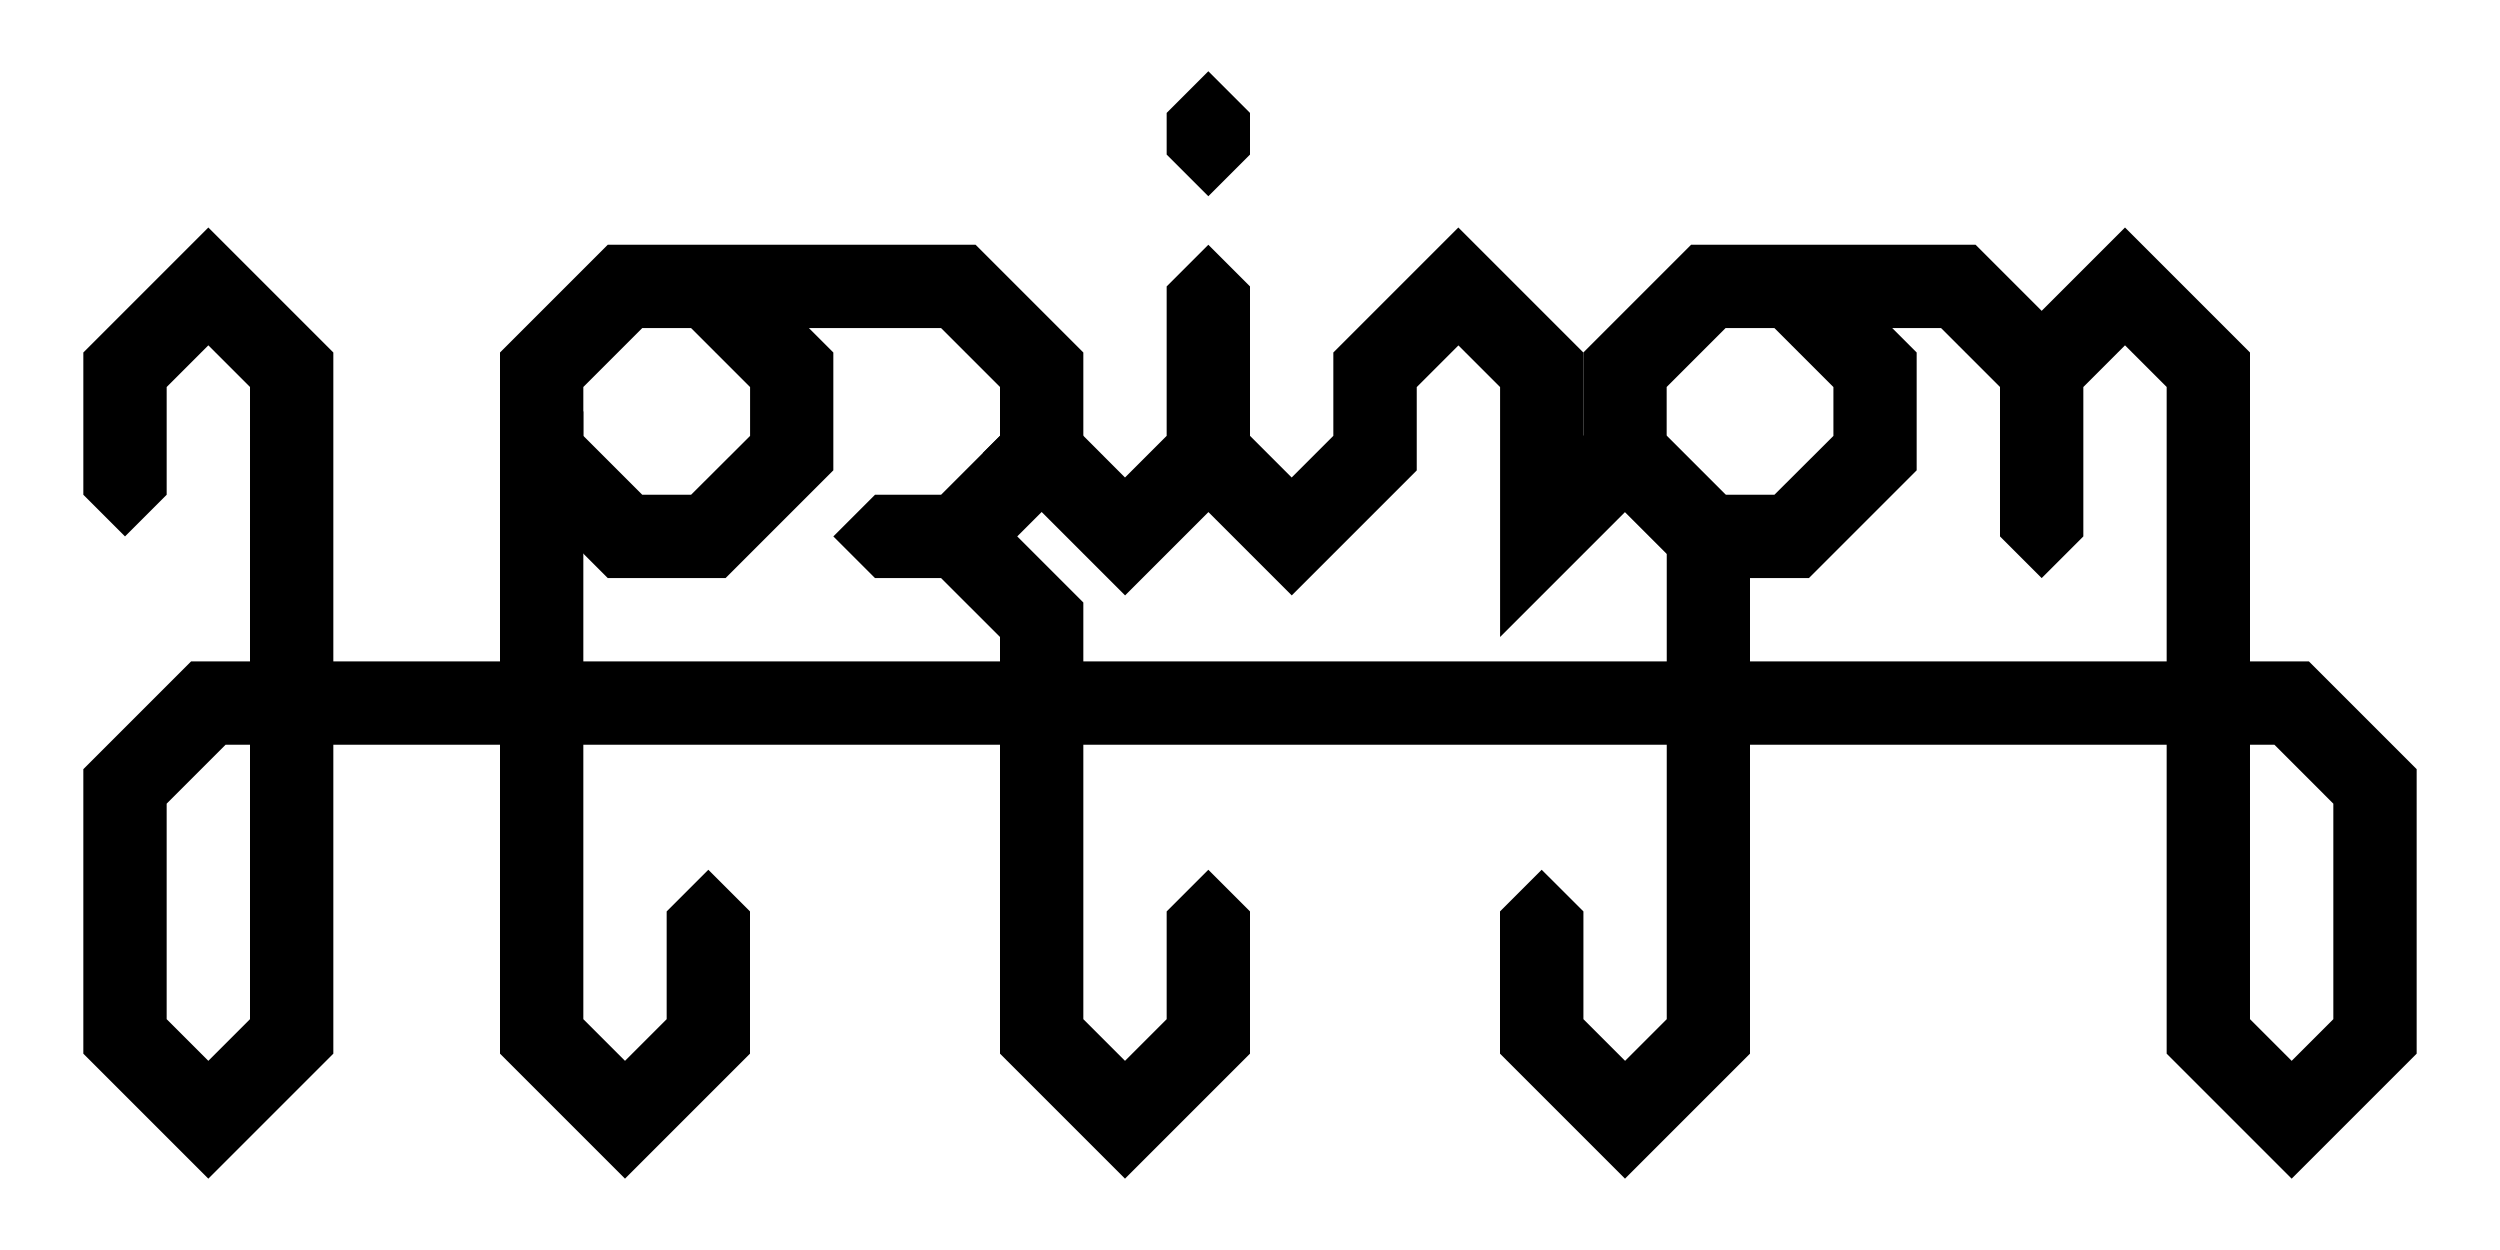 <?xml version="1.0" encoding="UTF-8" standalone="no"?>
<svg
   xmlns:dc="http://purl.org/dc/elements/1.1/"
   xmlns:cc="http://creativecommons.org/ns#"
   xmlns:rdf="http://www.w3.org/1999/02/22-rdf-syntax-ns#"
   xmlns:svg="http://www.w3.org/2000/svg"
   xmlns="http://www.w3.org/2000/svg"
   xmlns:sodipodi="http://sodipodi.sourceforge.net/DTD/sodipodi-0.dtd"
   xmlns:inkscape="http://www.inkscape.org/namespaces/inkscape"
   width="30mm"
   height="15mm"
   viewBox="0 0 30 15"
   version="1.1"
   id="svg8"
   inkscape:version="1.0 (4035a4fb49, 2020-05-01)"
   sodipodi:docname="horizon.svg">
  <defs
     id="defs2">
    <inkscape:path-effect
       effect="join_type"
       id="path-effect924"
       is_visible="false"
       lpeversion="1"
       linecap_type="peak"
       line_width="1"
       linejoin_type="extrp_arc"
       miter_limit="100"
       attempt_force_join="true" />
    <inkscape:path-effect
       effect="join_type"
       id="path-effect887"
       is_visible="false"
       lpeversion="1"
       linecap_type="peak"
       line_width="1"
       linejoin_type="extrp_arc"
       miter_limit="100"
       attempt_force_join="true" />
    <inkscape:path-effect
       attempt_force_join="true"
       miter_limit="100"
       linejoin_type="extrp_arc"
       line_width="1"
       linecap_type="peak"
       lpeversion="1"
       is_visible="false"
       id="path-effect851"
       effect="join_type" />
    <inkscape:path-effect
       effect="join_type"
       id="path-effect2200"
       is_visible="true"
       lpeversion="1"
       linecap_type="peak"
       line_width="-0.4"
       linejoin_type="extrp_arc"
       miter_limit="100"
       attempt_force_join="true" />
  </defs>
  <sodipodi:namedview
     id="base"
     pagecolor="#ffffff"
     bordercolor="#666666"
     borderopacity="1.0"
     inkscape:pageopacity="0.0"
     inkscape:pageshadow="2"
     inkscape:zoom="5.6568543"
     inkscape:cx="82.646212"
     inkscape:cy="6.0211049"
     inkscape:document-units="mm"
     inkscape:current-layer="g922"
     inkscape:document-rotation="0"
     showgrid="true"
     inkscape:window-width="1920"
     inkscape:window-height="1017"
     inkscape:window-x="1912"
     inkscape:window-y="-8"
     inkscape:window-maximized="1"
     inkscape:lockguides="true"
     fit-margin-top="0"
     lock-margins="true"
     fit-margin-left="0"
     fit-margin-right="0"
     fit-margin-bottom="0">
    <inkscape:grid
       type="xygrid"
       id="grid833"
       units="mm"
       spacingx="0.25"
       spacingy="0.25"
       originx="0"
       originy="0" />
  </sodipodi:namedview>
  <g
     sodipodi:insensitive="true"
     inkscape:groupmode="layer"
     id="layer2"
     inkscape:label="Lines"
     style="display:none;opacity:1"
     transform="translate(-19.25,-41.293)">
    <g
       transform="translate(1,0.98)"
       inkscape:path-effect="#path-effect851"
       style="stroke:#000000;stroke-width:1;stroke-linecap:square;stroke-linejoin:miter;stroke-miterlimit:5;stroke-dasharray:none;stroke-opacity:1;paint-order:stroke markers fill"
       id="g2271">
      <path
         inkscape:original-d="m 19.750001,45.75 v -1 l 1,-1 1,1 v 8 l -1,1 -1,-1 v -3 l 1,-1 h 25 l 1,1 1e-6,3 -1,0.999999 -1.000001,-1.000001 V 44.750001 L 43.749999,43.75 l -1,1 V 46.749999 44.75 l -0.999998,-0.999999 -3,-10e-7 -1,1.000001 V 45.75 l 1,1 h 1 l 1,-1 v -1 l -0.75,-0.75"
         sodipodi:nodetypes="cccccccccccccccccccccccccccc"
         id="path1671"
         d="m 19.75,45.75 v -1 l 1,-1 1,1 v 8 l -1,1 -1,-1 v -3 l 1,-1 h 25 l 1,1 1e-6,3 -1,1 -1,-1 V 44.75 L 43.75,43.75 l -1,1 V 46.75 44.75 l -1,-1 -3,-10e-7 -1,1 V 45.75 l 1,1 h 1 l 1,-1 v -1 l -0.75,-0.75"
         style="fill:none;fill-rule:evenodd;stroke:#000000;stroke-width:1;stroke-linecap:square;stroke-linejoin:miter;stroke-miterlimit:5;stroke-dasharray:none;stroke-opacity:1;paint-order:stroke markers fill" />
      <path
         inkscape:original-d="m 24.750001,45.75 v 7 l 1,1.000001 1,-1.000001 v -1"
         sodipodi:nodetypes="ccccc"
         id="path1675"
         d="m 24.75,45.75 v 7 l 1,1 1,-1 v -1"
         style="fill:none;fill-rule:evenodd;stroke:#000000;stroke-width:1;stroke-linecap:square;stroke-linejoin:miter;stroke-miterlimit:5;stroke-dasharray:none;stroke-opacity:1;paint-order:stroke markers fill" />
      <path
         inkscape:original-d="m 27.000001,44 0.75,0.75 v 1 l -1,1 h -1 l -1,-1 v -0.999999 l 1,-1.000001 2.000002,2e-6 1.999998,-1e-6 1,1 V 45.75 l -1,1 h -1 1 l 1,1 -1e-6,4.999999 1.000001,1.000001 1.000001,-1.000001 v -1"
         sodipodi:nodetypes="cccccccccccccccccccc"
         id="path1677"
         d="m 27,44 0.75,0.75 v 1 l -1,1 h -1 l -1,-1 v -1 l 1,-1 2,2e-6 2,-1e-6 1,1 V 45.75 l -1,1 h -1 1 l 1,1 -1e-6,5 1,1 1,-1 v -1"
         style="fill:none;fill-rule:evenodd;stroke:#000000;stroke-width:1;stroke-linecap:square;stroke-linejoin:miter;stroke-miterlimit:5;stroke-dasharray:none;stroke-opacity:1;paint-order:stroke markers fill" />
      <path
         inkscape:original-d="m 30.750001,45.75 1,1 1,-1.000462 v -2 V 45.75 l 1.000001,1 1,-1 V 44.750002 L 35.75,43.750001 36.750001,44.75 v 1 1 l 1,-1 1,1.000001 1e-6,5.999999 -1,1.000001 -1,-1 v -1"
         sodipodi:nodetypes="cccccccccccccccccc"
         id="path1679"
         d="m 30.75,45.75 1,1 1,-1 v -2 V 45.75 l 1,1 1,-1 V 44.75 L 35.75,43.75 36.75,44.75 v 1 1 l 1,-1 1,1 1e-6,6 -1,1 -1,-1 v -1"
         style="fill:none;fill-rule:evenodd;stroke:#000000;stroke-width:1;stroke-linecap:square;stroke-linejoin:miter;stroke-miterlimit:5;stroke-dasharray:none;stroke-opacity:1;paint-order:stroke markers fill" />
    </g>
  </g>
  <g
     transform="translate(-19.25,-41.293)"
     style="display:inline;opacity:1"
     inkscape:label="Lines copy"
     id="g922"
     inkscape:groupmode="layer">
    <g
       transform="translate(1,0.98)"
       id="g920"
       style="stroke:#000000;stroke-width:1;stroke-linecap:square;stroke-linejoin:miter;stroke-miterlimit:5;stroke-dasharray:none;stroke-opacity:1;paint-order:stroke markers fill">
      <path
         sodipodi:nodetypes="cccccccccccccccccccccccccccccccccccccccccccccccccccccccccccccccccccccccc"
         id="path928"
         d="m 20.75,43.043 -1.5,1.5 V 45.75 v 0.5 l 0.5,0.5 0.5,-0.5 v -0.5 -0.793 l 0.5,-0.5 0.5,0.5 V 48.25 H 20.543 L 19.25,49.543 v 3.414 l 1.5,1.5 1.5,-1.5 V 49.25 h 22 v 3.707 l 1.5,1.5 1.5,-1.5 V 49.543 L 45.957,48.25 H 45.25 v -3.707 l -1.5,-1.5 -1,1 L 41.957,43.25 H 38.543 L 37.25,44.543 v 1.414 L 38.543,47.25 h 1.414 L 41.25,45.957 V 44.543 L 40.957,44.25 h 0.586 L 42.25,44.957 V 46.75 l 0.5,0.5 0.5,-0.5 v -1.793 l 0.5,-0.5 0.5,0.5 V 48.25 h -22 V 44.543 Z M 38.957,44.25 h 0.586 l 0.104,0.104 0.604,0.604 v 0.586 L 39.543,46.25 H 38.957 L 38.25,45.543 v -0.586 z m -18,5 H 21.25 v 3.293 l -0.5,0.5 -0.5,-0.5 v -2.586 z m 24.293,0 h 0.293 L 46.25,49.957 v 2.586 l -0.5,0.5 -0.5,-0.5 z"
         style="color:#000000;font-style:normal;font-variant:normal;font-weight:normal;font-stretch:normal;font-size:medium;line-height:normal;font-family:sans-serif;font-variant-ligatures:normal;font-variant-position:normal;font-variant-caps:normal;font-variant-numeric:normal;font-variant-alternates:normal;font-variant-east-asian:normal;font-feature-settings:normal;font-variation-settings:normal;text-indent:0;text-align:start;text-decoration:none;text-decoration-line:none;text-decoration-style:solid;text-decoration-color:#000000;letter-spacing:normal;word-spacing:normal;text-transform:none;writing-mode:lr-tb;direction:ltr;text-orientation:mixed;dominant-baseline:auto;baseline-shift:baseline;text-anchor:start;white-space:normal;shape-padding:0;shape-margin:0;inline-size:0;clip-rule:nonzero;display:inline;overflow:visible;visibility:visible;opacity:1;isolation:auto;mix-blend-mode:normal;color-interpolation:sRGB;color-interpolation-filters:linearRGB;solid-color:#000000;solid-opacity:1;vector-effect:none;fill:#000000;fill-opacity:1;fill-rule:evenodd;stroke:none;stroke-width:1;stroke-linecap:square;stroke-linejoin:miter;stroke-miterlimit:5;stroke-dasharray:none;stroke-dashoffset:0;stroke-opacity:1;paint-order:stroke markers fill;color-rendering:auto;image-rendering:auto;shape-rendering:auto;text-rendering:auto;enable-background:accumulate;stop-color:#000000;stop-opacity:1" />
      <path
         sodipodi:nodetypes="cccccccccccccccc"
         id="path932"
         d="m 24.25,45.25 v 0.5 7.207 l 1.5,1.5 1.5,-1.5 V 51.75 51.25 L 26.75,50.75 26.25,51.25 v 0.5 0.793 l -0.5,0.5 -0.5,-0.5 V 45.75 45.25 Z"
         style="color:#000000;font-style:normal;font-variant:normal;font-weight:normal;font-stretch:normal;font-size:medium;line-height:normal;font-family:sans-serif;font-variant-ligatures:normal;font-variant-position:normal;font-variant-caps:normal;font-variant-numeric:normal;font-variant-alternates:normal;font-variant-east-asian:normal;font-feature-settings:normal;font-variation-settings:normal;text-indent:0;text-align:start;text-decoration:none;text-decoration-line:none;text-decoration-style:solid;text-decoration-color:#000000;letter-spacing:normal;word-spacing:normal;text-transform:none;writing-mode:lr-tb;direction:ltr;text-orientation:mixed;dominant-baseline:auto;baseline-shift:baseline;text-anchor:start;white-space:normal;shape-padding:0;shape-margin:0;inline-size:0;clip-rule:nonzero;display:inline;overflow:visible;visibility:visible;opacity:1;isolation:auto;mix-blend-mode:normal;color-interpolation:sRGB;color-interpolation-filters:linearRGB;solid-color:#000000;solid-opacity:1;vector-effect:none;fill:#000000;fill-opacity:1;fill-rule:evenodd;stroke:none;stroke-width:1;stroke-linecap:square;stroke-linejoin:miter;stroke-miterlimit:5;stroke-dasharray:none;stroke-dashoffset:0;stroke-opacity:1;paint-order:stroke markers fill;color-rendering:auto;image-rendering:auto;shape-rendering:auto;text-rendering:auto;enable-background:accumulate;stop-color:#000000;stop-opacity:1" />
      <path
         sodipodi:nodetypes="ccccccccccccccccccccccccccccccccccccccccccccc"
         id="path936"
         d="M 25.543,43.25 24.25,44.543 v 1.414 L 25.543,47.25 h 1.414 L 28.25,45.957 V 44.543 L 27.957,44.25 h 1.586 L 30.25,44.957 v 0.586 L 29.543,46.25 H 28.75 l -0.5,0.5 0.5,0.5 h 0.793 L 30.25,47.957 v 5 l 1.5,1.5 1.5,-1.5 V 51.75 51.25 L 32.75,50.75 32.25,51.25 v 0.5 0.793 l -0.5,0.5 -0.5,-0.5 v -5 L 30.457,46.75 31.25,45.957 V 44.543 L 29.957,43.25 H 27.75 Z m 0.414,1 h 0.586 l 0.104,0.104 0.604,0.604 v 0.586 L 26.543,46.25 H 25.957 L 25.25,45.543 v -0.586 z"
         style="color:#000000;font-style:normal;font-variant:normal;font-weight:normal;font-stretch:normal;font-size:medium;line-height:normal;font-family:sans-serif;font-variant-ligatures:normal;font-variant-position:normal;font-variant-caps:normal;font-variant-numeric:normal;font-variant-alternates:normal;font-variant-east-asian:normal;font-feature-settings:normal;font-variation-settings:normal;text-indent:0;text-align:start;text-decoration:none;text-decoration-line:none;text-decoration-style:solid;text-decoration-color:#000000;letter-spacing:normal;word-spacing:normal;text-transform:none;writing-mode:lr-tb;direction:ltr;text-orientation:mixed;dominant-baseline:auto;baseline-shift:baseline;text-anchor:start;white-space:normal;shape-padding:0;shape-margin:0;inline-size:0;clip-rule:nonzero;display:inline;overflow:visible;visibility:visible;opacity:1;isolation:auto;mix-blend-mode:normal;color-interpolation:sRGB;color-interpolation-filters:linearRGB;solid-color:#000000;solid-opacity:1;vector-effect:none;fill:#000000;fill-opacity:1;fill-rule:evenodd;stroke:none;stroke-width:1;stroke-linecap:square;stroke-linejoin:miter;stroke-miterlimit:5;stroke-dasharray:none;stroke-dashoffset:0;stroke-opacity:1;paint-order:stroke markers fill;color-rendering:auto;image-rendering:auto;shape-rendering:auto;text-rendering:auto;enable-background:accumulate;stop-color:#000000;stop-opacity:1" />
      <path
         sodipodi:nodetypes="ccccccccccccccccccccccccccccccccccccccccc"
         id="path940"
         d="m 35.75,43.043 -1.5,1.5 v 1 l -0.5,0.5 -0.5,-0.5 -10e-7,-1.793 -0.5,-0.5 -0.5,0.5 v 1.793 l -0.5,0.5 L 31.104,45.396 30.75,45.043 30.043,45.75 l 0.354,0.354 1.354,1.354 1,-1 1,1 1.5,-1.5 v -1 l 0.5,-0.5 0.5,0.5 V 45.75 47.957 l 1.5,-1.5 0.5,0.5 v 5.586 l -0.5,0.5 -0.5,-0.5 V 51.75 51.25 L 36.75,50.75 36.25,51.25 v 0.5 1.207 l 1.5,1.5 1.5,-1.5 v -6.414 l -1.5,-1.5 -0.5,0.5 v -1 z"
         style="color:#000000;font-style:normal;font-variant:normal;font-weight:normal;font-stretch:normal;font-size:medium;line-height:normal;font-family:sans-serif;font-variant-ligatures:normal;font-variant-position:normal;font-variant-caps:normal;font-variant-numeric:normal;font-variant-alternates:normal;font-variant-east-asian:normal;font-feature-settings:normal;font-variation-settings:normal;text-indent:0;text-align:start;text-decoration:none;text-decoration-line:none;text-decoration-style:solid;text-decoration-color:#000000;letter-spacing:normal;word-spacing:normal;text-transform:none;writing-mode:lr-tb;direction:ltr;text-orientation:mixed;dominant-baseline:auto;baseline-shift:baseline;text-anchor:start;white-space:normal;shape-padding:0;shape-margin:0;inline-size:0;clip-rule:nonzero;display:inline;overflow:visible;visibility:visible;opacity:1;isolation:auto;mix-blend-mode:normal;color-interpolation:sRGB;color-interpolation-filters:linearRGB;solid-color:#000000;solid-opacity:1;vector-effect:none;fill:#000000;fill-opacity:1;fill-rule:evenodd;stroke:none;stroke-width:1;stroke-linecap:square;stroke-linejoin:miter;stroke-miterlimit:5;stroke-dasharray:none;stroke-dashoffset:0;stroke-opacity:1;paint-order:stroke markers fill;color-rendering:auto;image-rendering:auto;shape-rendering:auto;text-rendering:auto;enable-background:accumulate;stop-color:#000000;stop-opacity:1" />
    </g>
    <path
       sodipodi:nodetypes="ccccccc"
       id="path946"
       d="m 33.75,43.648 -0.5,-0.5 v -0.5 l 0.5,-0.5 0.5,0.5 v 0.5 z"
       style="fill:#000000;fill-opacity:1;fill-rule:evenodd;stroke:none;stroke-width:0.265px;stroke-linecap:butt;stroke-linejoin:miter;stroke-opacity:1" />
  </g>
</svg>
